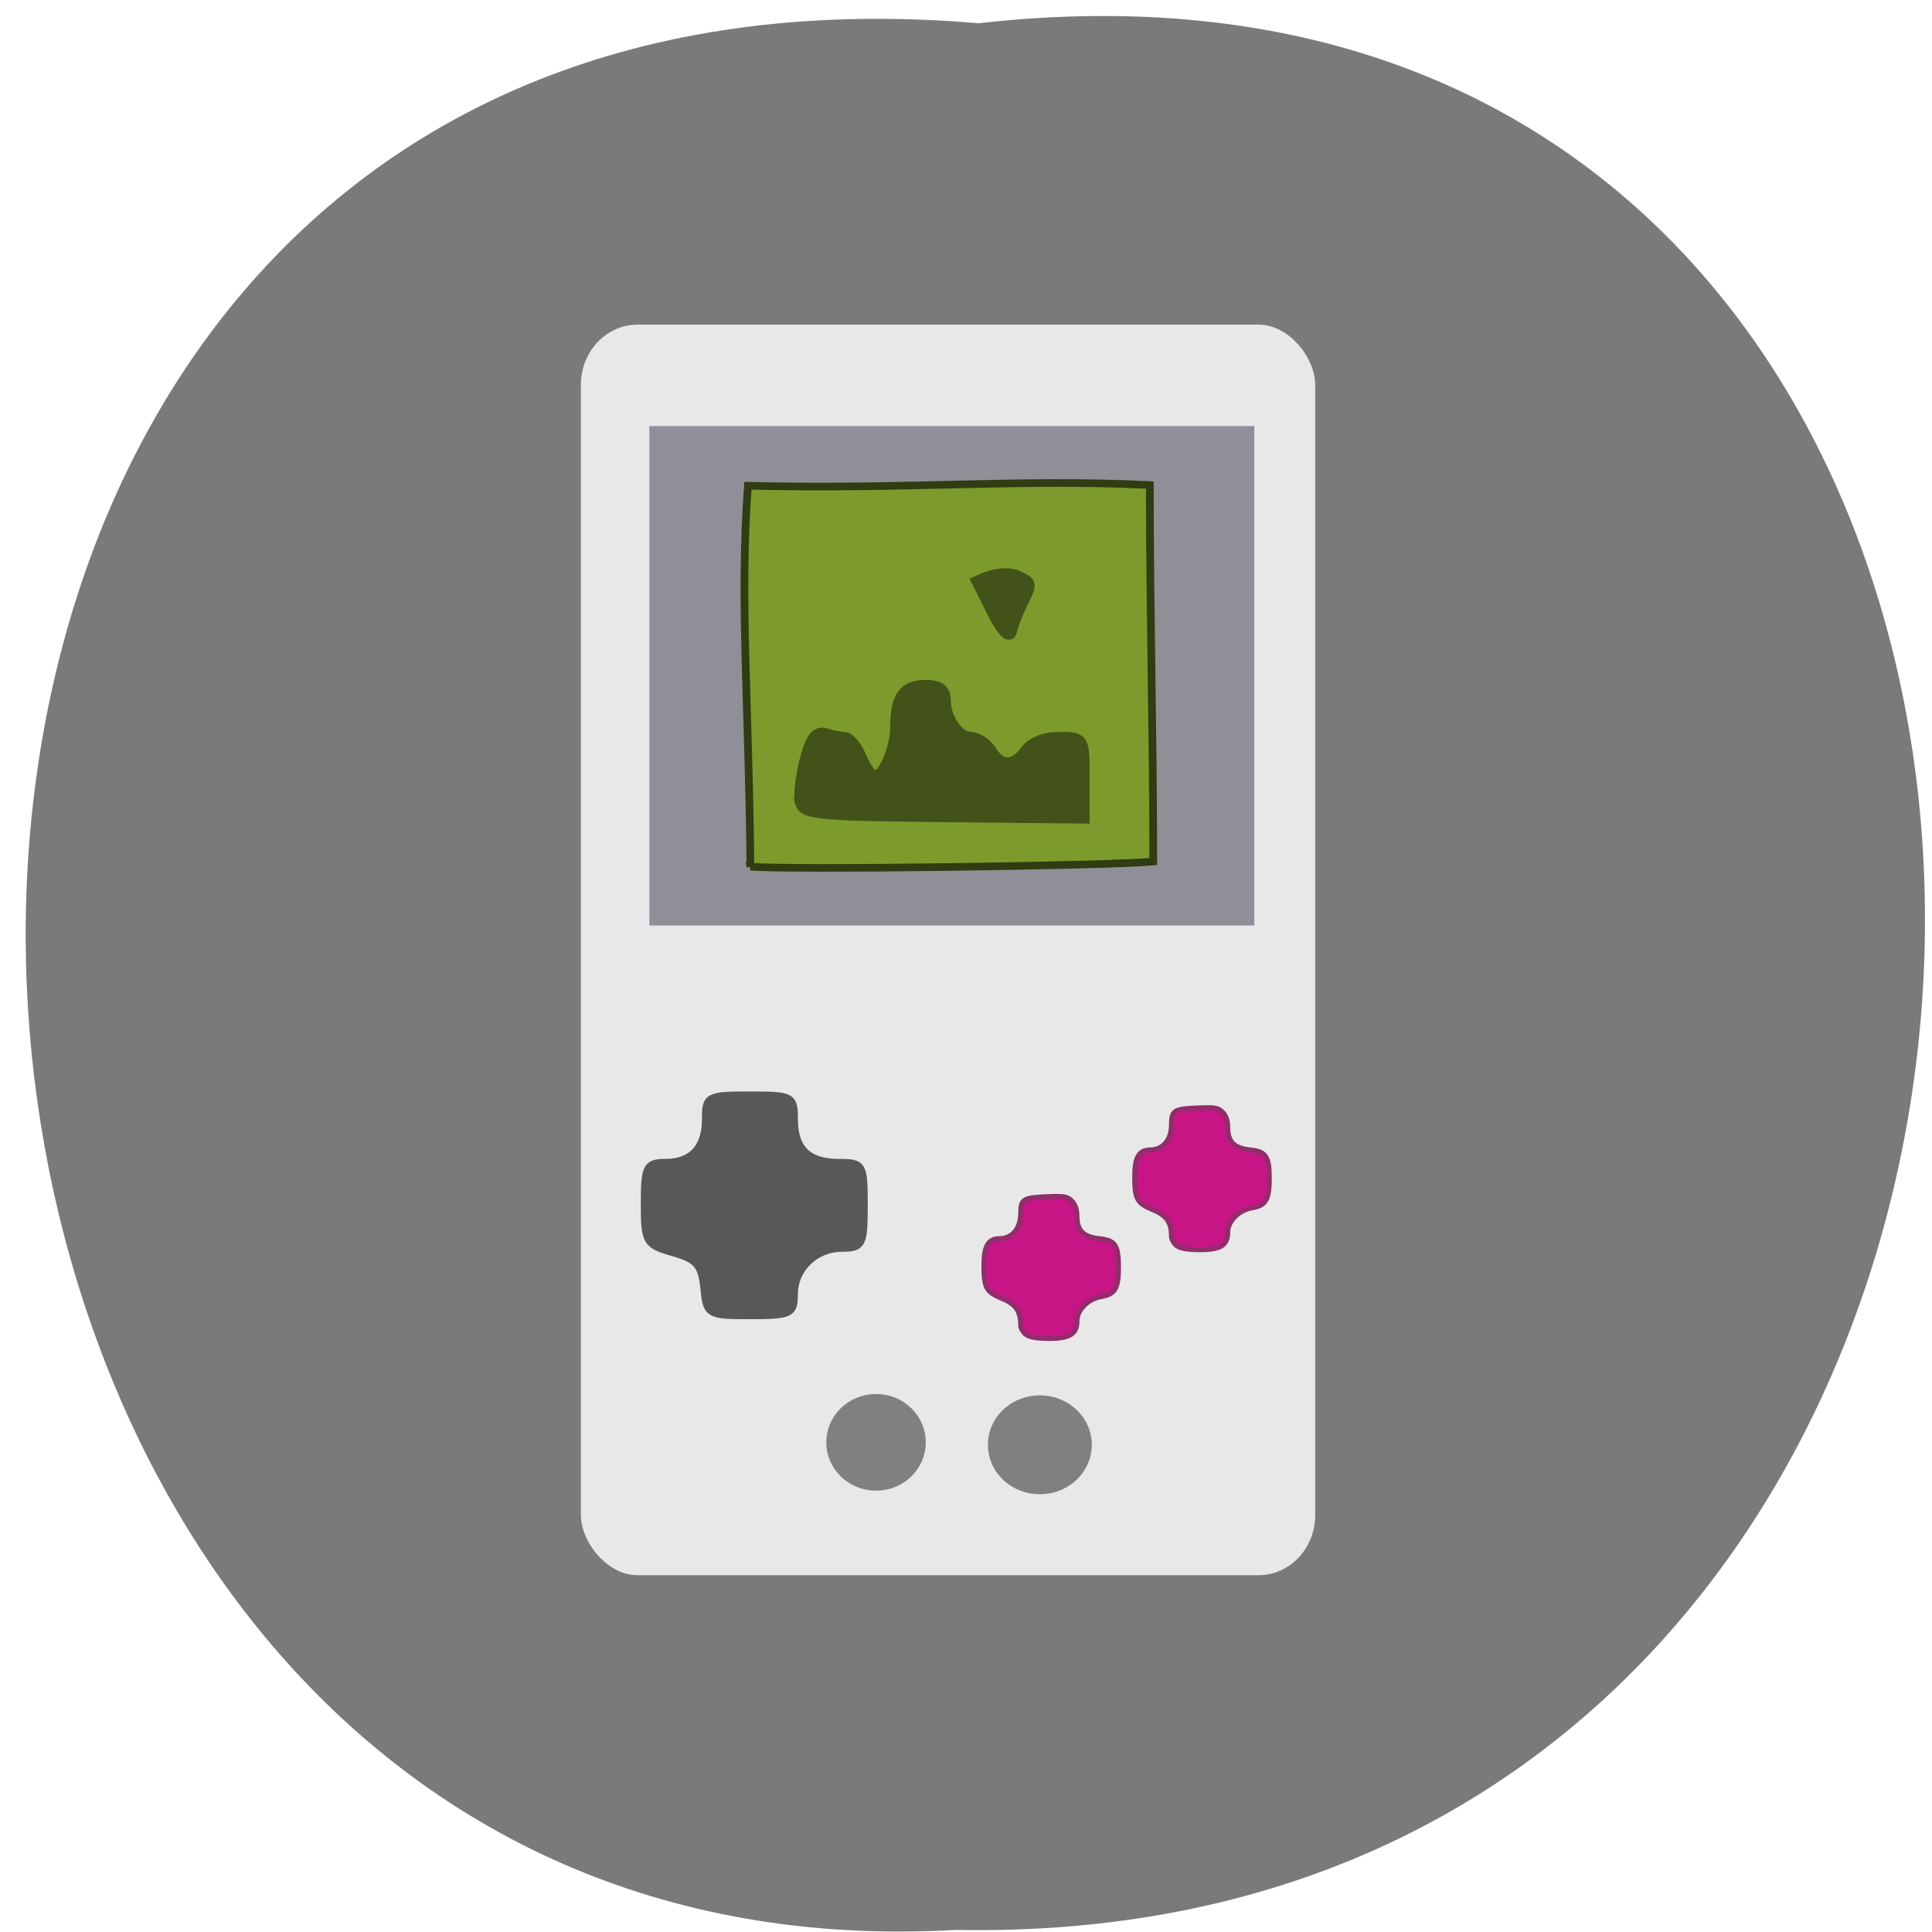 <svg xmlns="http://www.w3.org/2000/svg" xmlns:xlink="http://www.w3.org/1999/xlink" viewBox="0 0 256 256"><defs><path d="m 245.46 129.52 l -97.89 -96.9 c -5.556 -5.502 -16.222 -11.873 -23.7 -14.16 l -39.518 -12.08 c -7.479 -2.286 -18.1 0.391 -23.599 5.948 l -13.441 13.578 c -5.5 5.559 -14.502 14.653 -20 20.21 l -13.44 13.579 c -5.5 5.558 -8.07 16.206 -5.706 23.658 l 12.483 39.39 c 2.363 7.456 8.843 18.06 14.399 23.556 l 97.89 96.9 c 5.558 5.502 14.605 5.455 20.1 -0.101 l 36.26 -36.63 c 5.504 -5.559 14.503 -14.651 20 -20.21 l 36.26 -36.629 c 5.502 -5.56 5.455 -14.606 -0.101 -20.11 z m -178.09 -50.74 c -7.198 0 -13.03 -5.835 -13.03 -13.03 0 -7.197 5.835 -13.03 13.03 -13.03 7.197 0 13.03 5.835 13.03 13.03 -0.001 7.198 -5.836 13.03 -13.03 13.03 z" id="0"/><use id="1" xlink:href="#0"/><clipPath id="2"><use xlink:href="#0"/></clipPath><clipPath clip-path="url(#2)"><use xlink:href="#1"/></clipPath><clipPath clip-path="url(#2)"><use xlink:href="#1"/></clipPath></defs><g fill="#7a7a7a" color="#000"><path d="m 128.42 795.13 c 168.87 -19.553 166.53 260.33 -3.01 257.01 -157.67 9.224 -171.9 -272.26 3.01 -257.01 z" transform="matrix(1 0 0 0.983 1.242 -778.53)"/></g><g transform="matrix(1.001 0 0 0.988 2.865 -11.869)"><rect width="99.21" height="169.72" x="73.03" y="54.55" rx="8.512" ry="9.07" fill="#e8e8e8" stroke="#7a7a7a" stroke-width="2"/><path fill="#908f97" stroke="#908f97" d="m 83.6 69.66 h 79.07 v 65.976 h -79.07 z"/><path d="m 96.47 128.24 c -0.188 -22.01 -1.453 -35.788 -0.326 -51.08 21.419 0.5 35.611 -0.945 53.2 -0.096 c 0 16.834 0.455 33.669 0.455 50.5 -6.226 0.59 -48.953 1.137 -53.33 0.672 z" fill="#7c9b2c" stroke="#303c11" stroke-width="1.021"/><path d="m 90.41 184.69 c -0.3 -3.045 -1.01 -3.86 -4.12 -4.757 -3.563 -1.026 -3.758 -1.363 -3.758 -6.502 0 -4.902 0.254 -5.42 2.659 -5.42 3.554 0 5.434 -2.035 5.434 -5.88 0 -3.045 0.22 -3.166 5.781 -3.166 5.561 0 5.781 0.121 5.781 3.166 0 4.02 1.904 5.88 6.01 5.88 3.114 0 3.237 0.215 3.237 5.654 0 5.232 -0.209 5.654 -2.808 5.654 -3.592 0 -6.442 2.787 -6.442 6.3 0 2.537 -0.435 2.746 -5.708 2.746 -5.595 0 -5.715 -0.073 -6.07 -3.675 z" fill="#585858" stroke="#585858" stroke-width="1.143"/><g fill="#808080" stroke="#808080"><path d="m 113.19 203.23 c 0 2.112 -1.37 3.824 -3.059 3.824 -1.69 0 -3.059 -1.712 -3.059 -3.824 0 -2.112 1.37 -3.824 3.059 -3.824 1.689 0 3.059 1.712 3.059 3.824 z" transform="matrix(1.85 0 0 1.499 -90.64 -99.19)"/><path transform="matrix(1.932 0 0 1.533 -77.987 -105.77)" d="m 113.19 203.23 a 3.059 3.824 0 1 1 -6.118 0 3.059 3.824 0 1 1 6.118 0 z"/></g><g fill="#425219" stroke="#425219"><path d="m 103.33 119.67 c -0.251 -0.811 -0.002 -3.291 0.552 -5.51 0.754 -3.02 1.39 -3.91 2.526 -3.538 0.835 0.273 1.963 0.497 2.508 0.497 0.545 0 1.472 1.177 2.059 2.616 0.587 1.439 1.494 2.616 2.01 2.616 1.286 0 2.939 -3.915 2.939 -6.96 0 -3.811 1.01 -5.246 3.684 -5.246 1.789 0 2.444 0.483 2.444 1.801 0 2.516 1.836 5.174 3.575 5.174 0.803 0 1.952 0.785 2.553 1.744 1.393 2.222 3.244 2.222 4.87 0 0.814 -1.112 2.382 -1.744 4.331 -1.744 3.051 0 3.055 0.007 3.055 5.2 v 5.2 l -18.328 -0.186 c -16.243 -0.165 -18.38 -0.354 -18.784 -1.661 z" stroke-width="1.887"/><path d="m 128.64 94.05 l -1.975 -4.01 c 1.609 -0.763 3.622 -1.312 5.191 -0.614 1.72 0.81 1.722 0.826 0.486 3.382 -0.683 1.412 -1.351 3.17 -1.485 3.905 -0.133 0.736 -1.131 -0.465 -2.217 -2.668 z" stroke-width="1.762"/></g></g><g fill="#c71585" stroke="#922d6b" stroke-width="0.655"><path d="m 135.96 176.84 c -0.397 -0.283 -0.721 -0.856 -0.721 -1.273 0 -1.856 -0.635 -2.757 -2.483 -3.52 -2.087 -0.862 -2.387 -1.413 -2.387 -4.389 0 -2.533 0.57 -3.517 2.047 -3.532 1.723 -0.017 2.818 -1.317 2.827 -3.355 0.008 -1.86 0.336 -2.075 3.36 -2.202 2.435 -0.102 2.815 -0.038 3.42 0.578 0.458 0.467 0.681 1.114 0.681 1.979 0 1.922 0.847 2.781 2.956 2.998 2.114 0.217 2.553 0.873 2.553 3.813 0 2.766 -0.466 3.56 -2.268 3.866 -1.783 0.303 -3.241 1.762 -3.241 3.244 0 1.708 -0.952 2.308 -3.661 2.308 -1.613 0 -2.591 -0.163 -3.084 -0.514 z"/><path d="m 155.94 165.08 c -0.397 -0.283 -0.721 -0.856 -0.721 -1.272 0 -1.856 -0.635 -2.757 -2.483 -3.52 -2.087 -0.862 -2.387 -1.413 -2.387 -4.389 0 -2.533 0.57 -3.517 2.047 -3.532 1.723 -0.017 2.818 -1.317 2.827 -3.355 0.008 -1.86 0.336 -2.075 3.36 -2.202 2.435 -0.102 2.815 -0.038 3.42 0.578 0.458 0.467 0.681 1.114 0.681 1.979 0 1.922 0.847 2.781 2.956 2.998 2.114 0.217 2.553 0.873 2.553 3.813 0 2.766 -0.466 3.56 -2.268 3.866 -1.783 0.303 -3.241 1.762 -3.241 3.244 0 1.708 -0.952 2.308 -3.661 2.308 -1.613 0 -2.591 -0.163 -3.084 -0.514 z"/></g></svg>